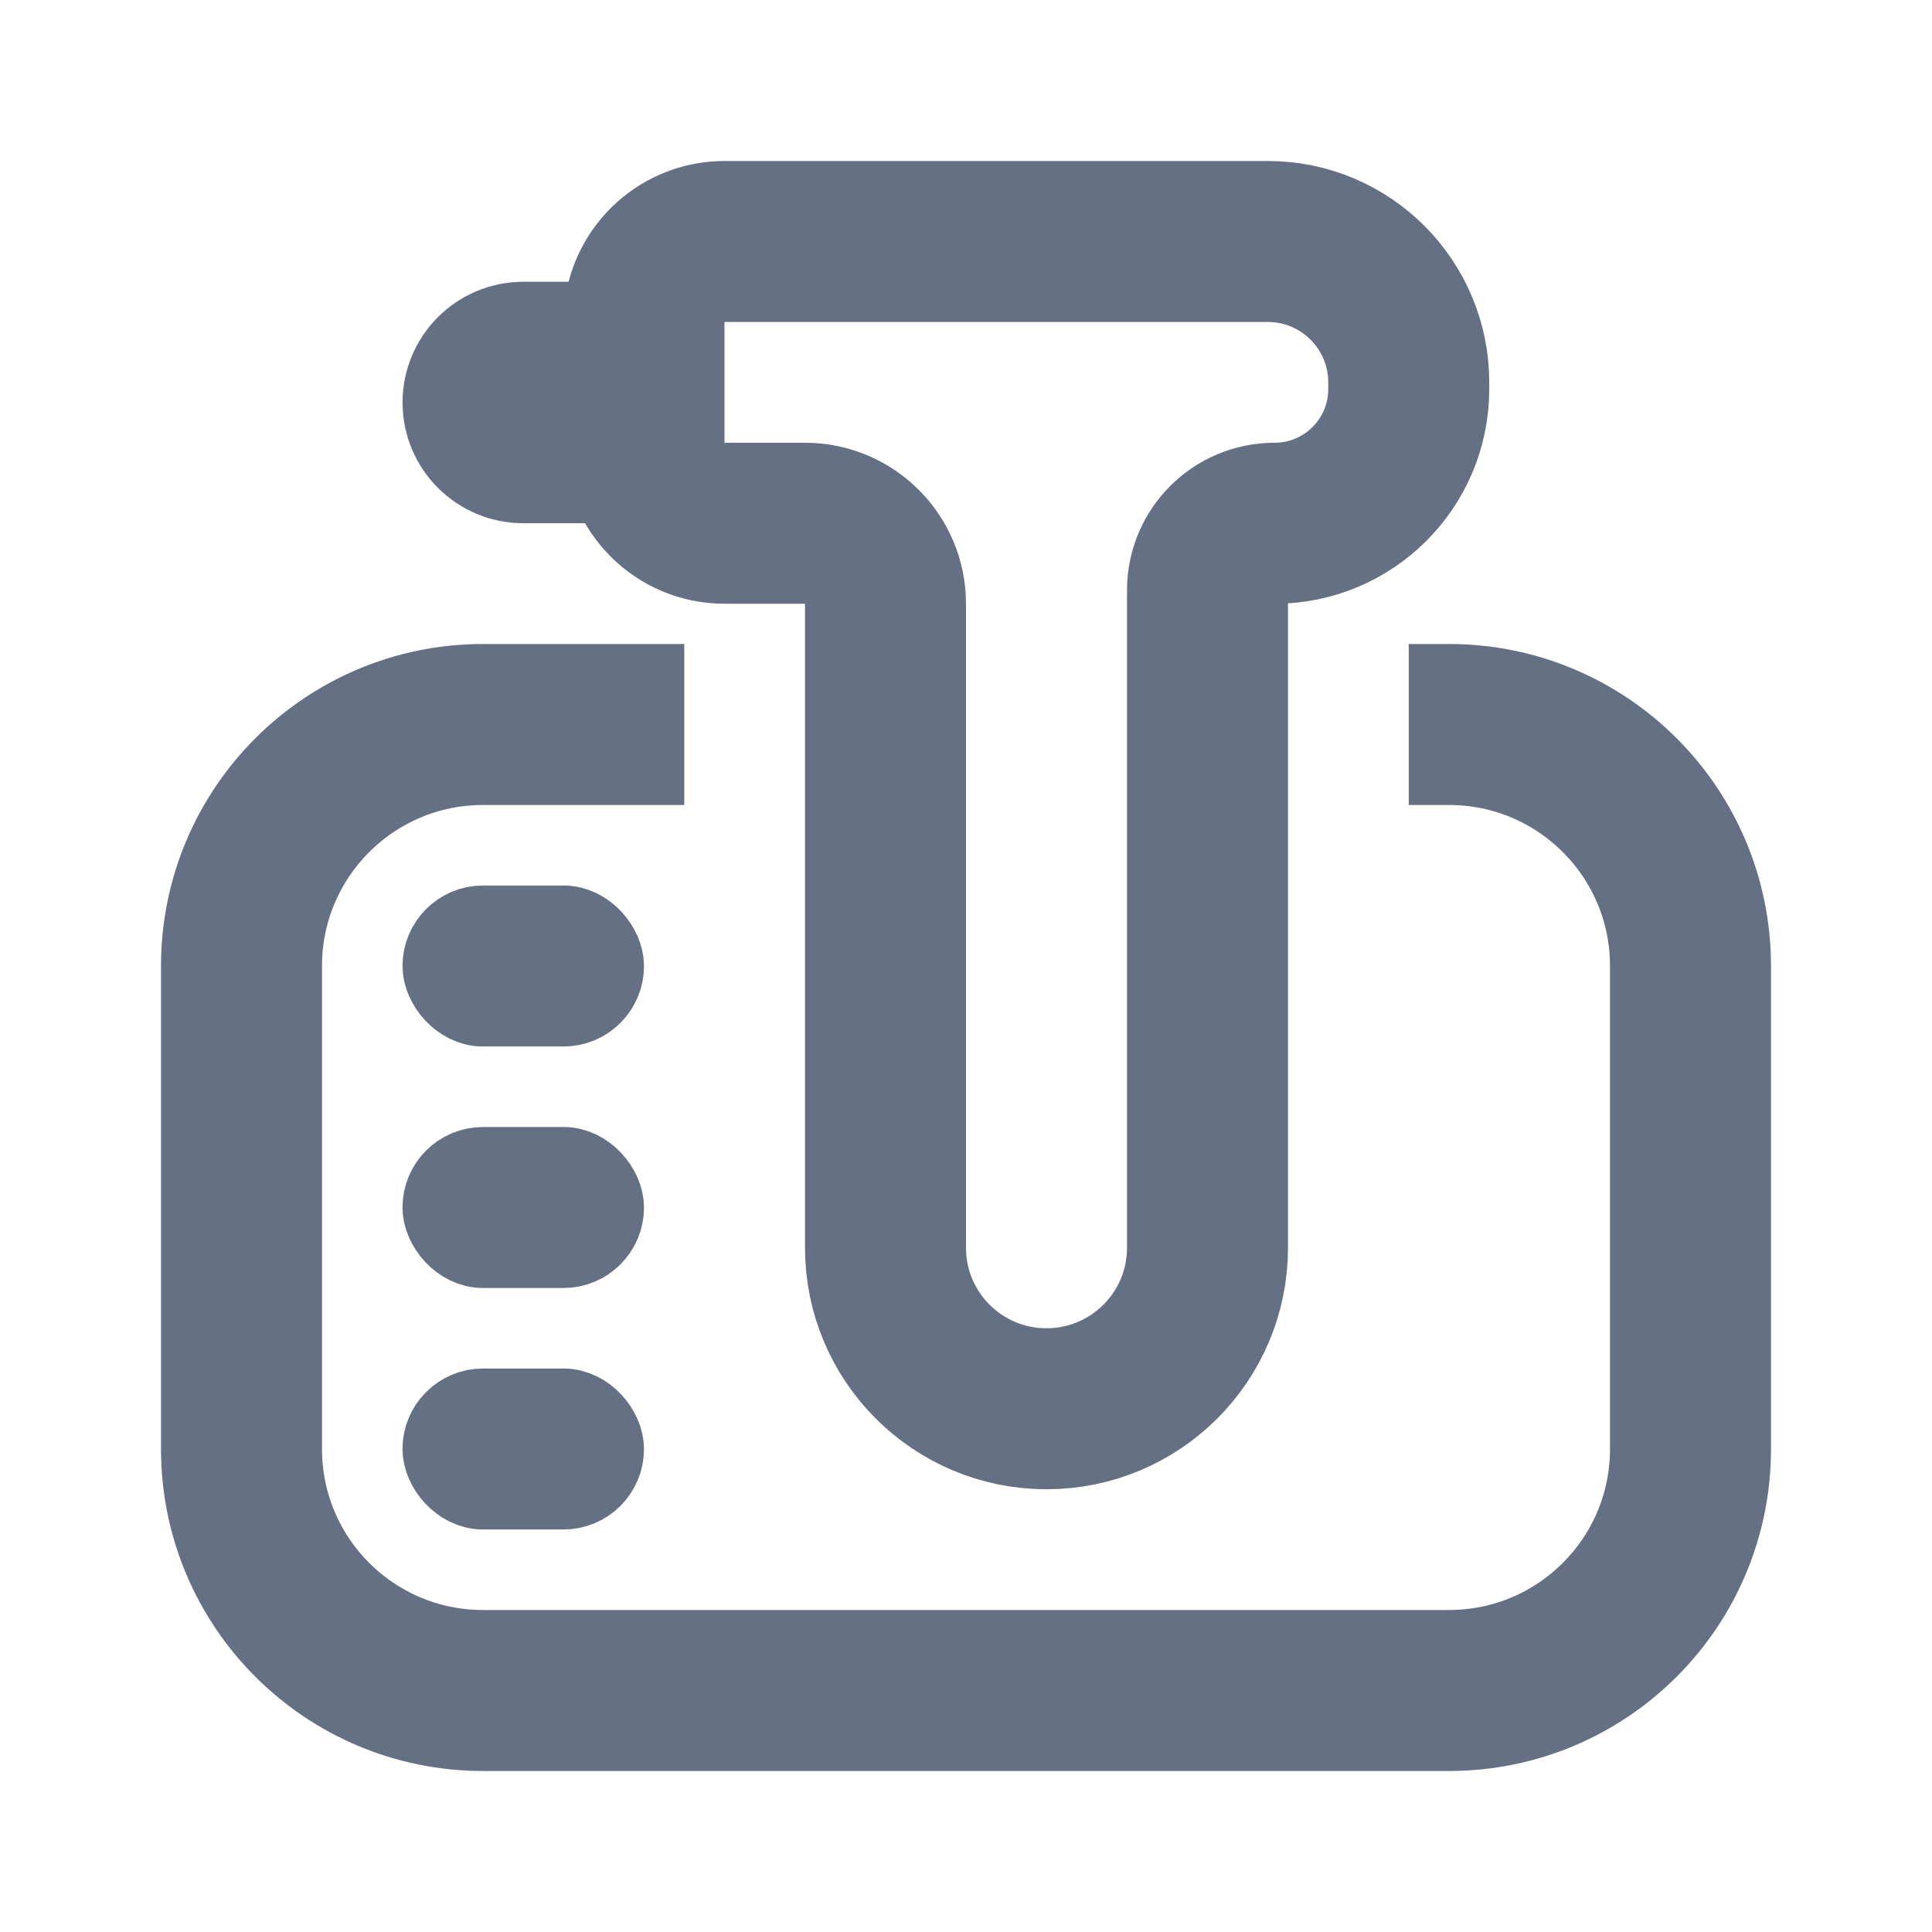 <svg width="24" height="24" class="w-6 h-6" viewBox="0 0 24 24" fill="none" xmlns="http://www.w3.org/2000/svg"><path d="M8.5 9H6C4.343 9 3 10.343 3 12V18C3 19.657 4.343 21 6 21H18C19.657 21 21 19.657 21 18V12C21 10.343 19.657 9 18 9H17.5" stroke="#667085" stroke-width="2"></path><path d="M15 7.333V15.5C15 16.605 14.105 17.5 13 17.5C11.895 17.5 11 16.605 11 15.5V7.5C11 6.948 10.552 6.5 10 6.5H9C8.448 6.5 8 6.052 8 5.5H6.5C6.224 5.5 6 5.276 6 5C6 4.724 6.224 4.5 6.5 4.5H8V4C8 3.448 8.448 3 9 3H15.75C16.716 3 17.5 3.784 17.5 4.75V4.833C17.5 5.754 16.754 6.5 15.833 6.5C15.373 6.5 15 6.873 15 7.333Z" stroke="#667085" stroke-width="2"></path><rect x="5.5" y="14.5" width="2" height="1" rx="0.5" stroke="#667085"></rect><rect x="5.5" y="17.5" width="2" height="1" rx="0.5" stroke="#667085"></rect><rect x="5.5" y="11.5" width="2" height="1" rx="0.5" stroke="#667085"></rect></svg>